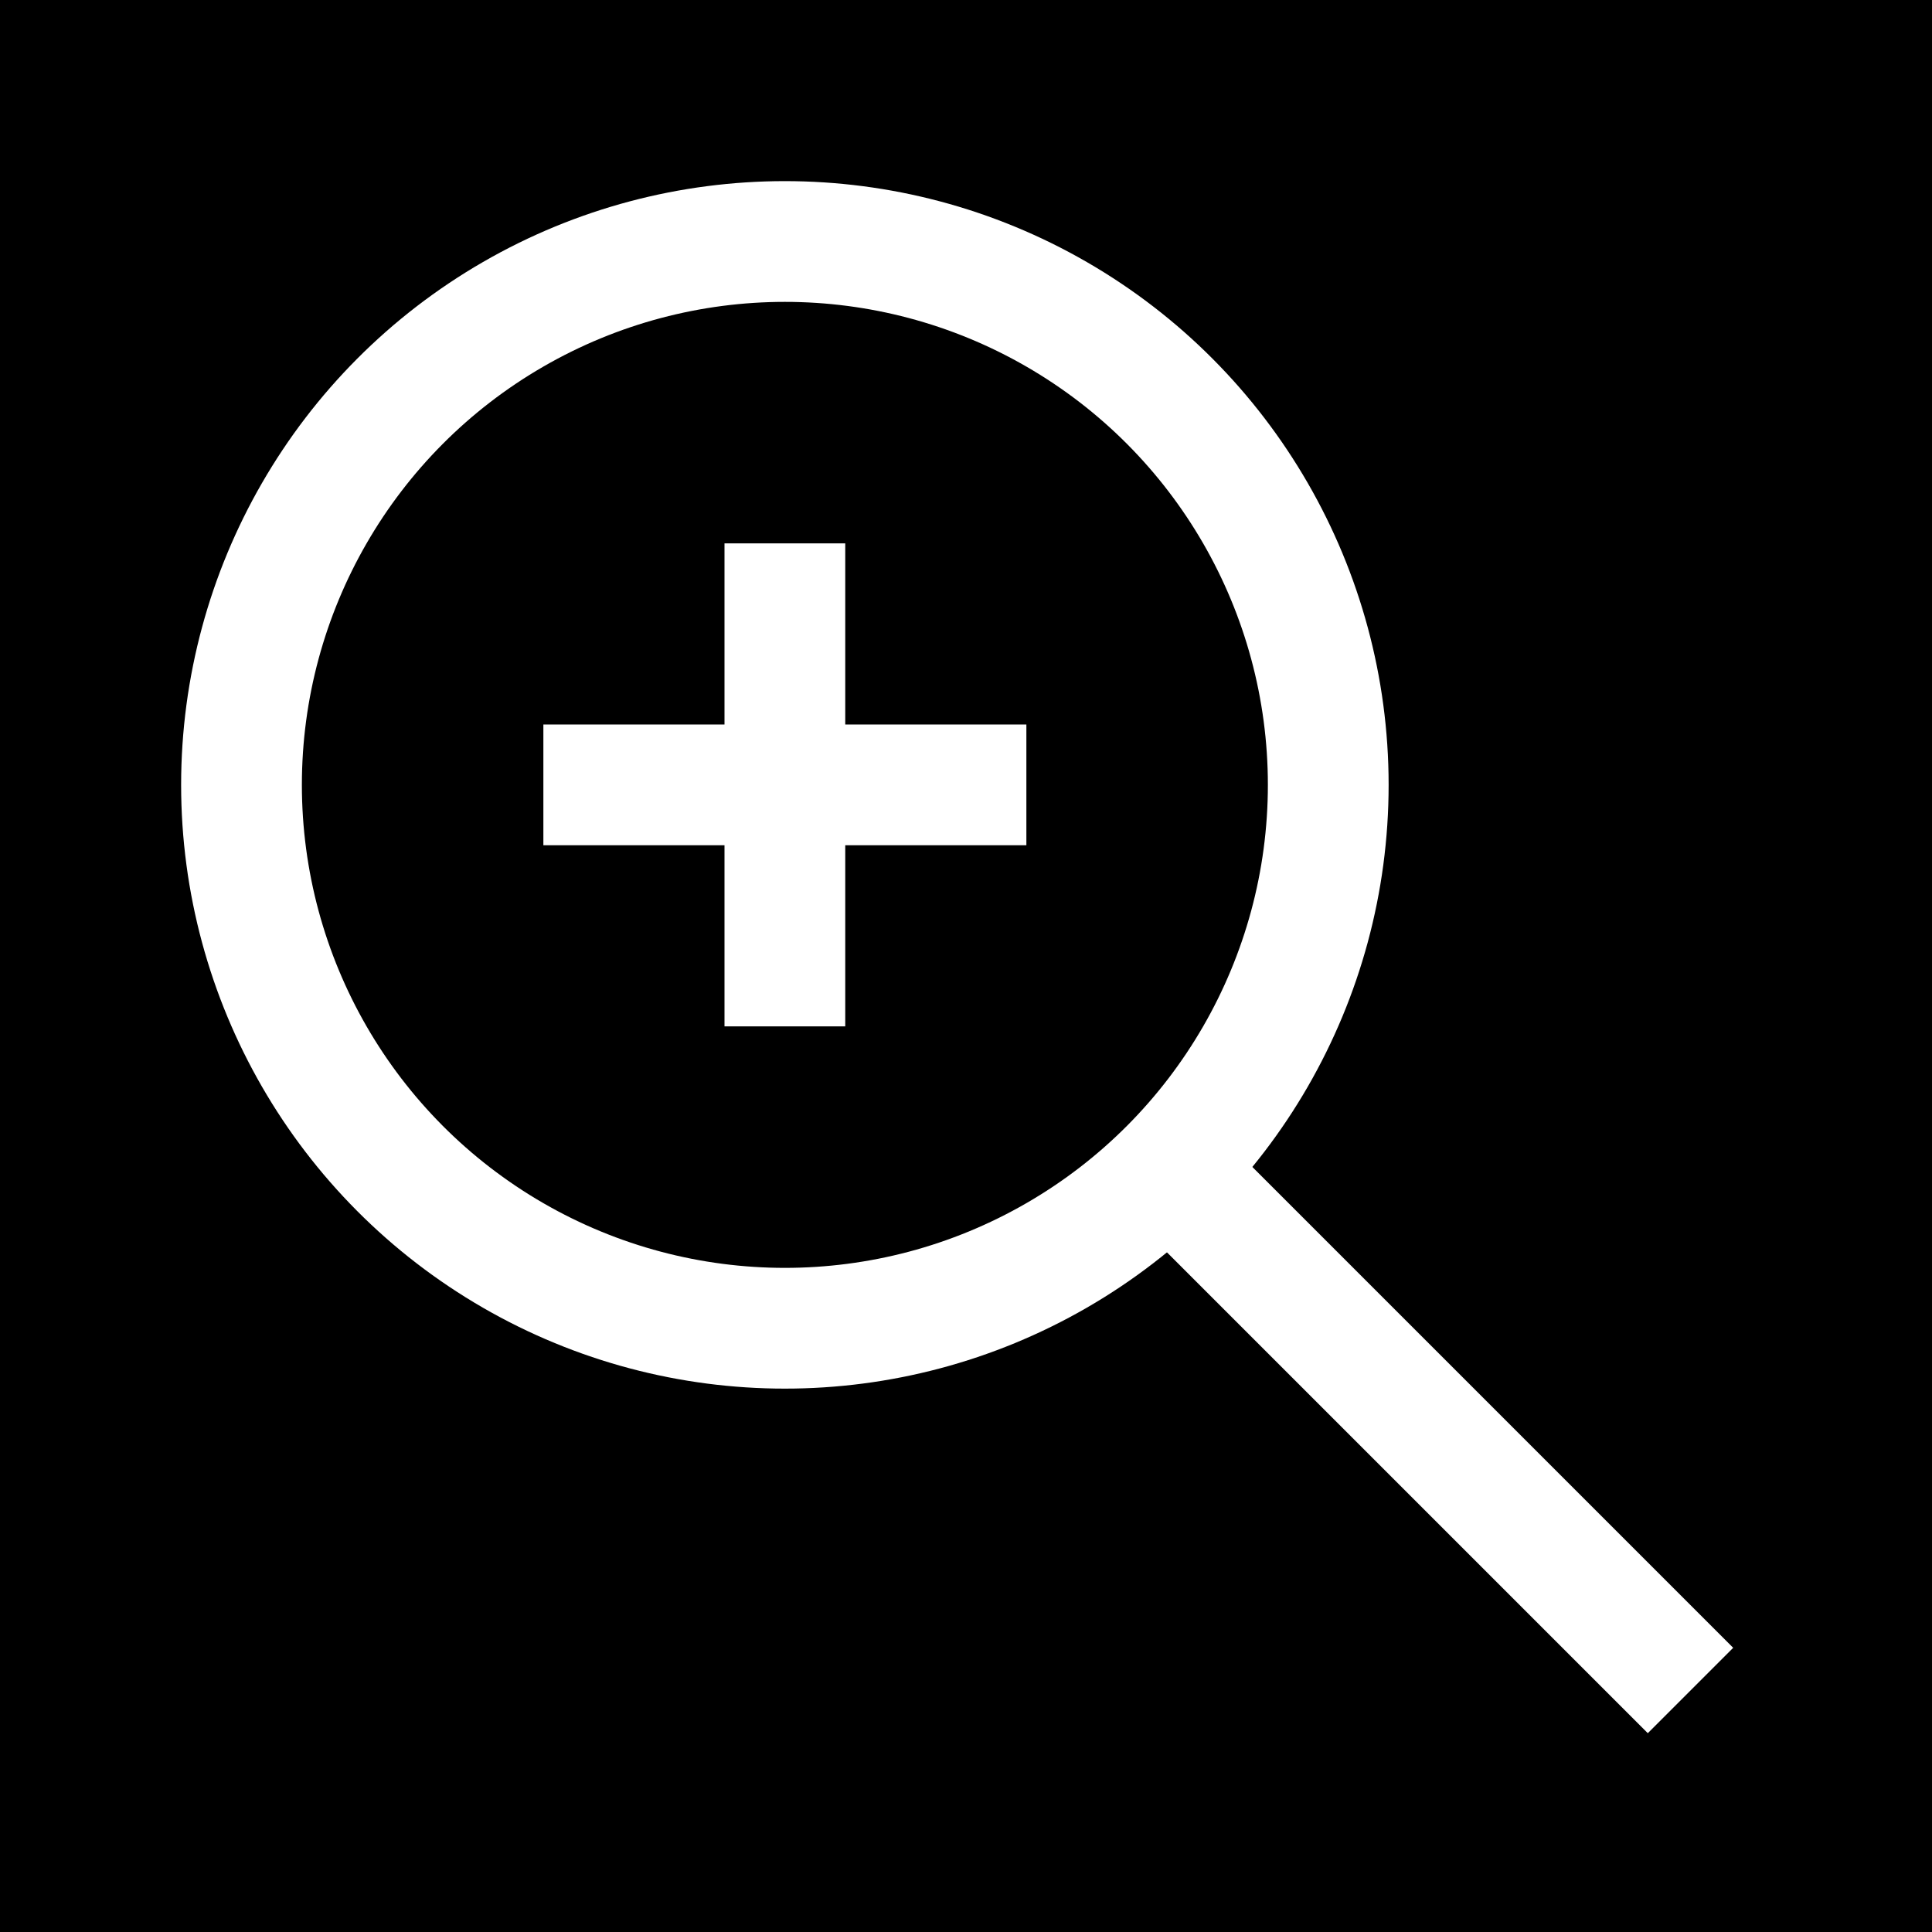 <svg height="32" viewBox="0 0 32 32" width="32" xmlns="http://www.w3.org/2000/svg">
    <rect x='0' y='0' width='32' height='32' stroke='none' fill='black'/>
    <circle cx='13' cy='13' r='9' stroke='white' stroke-width='2'/>
	<line x1='9' y1='13' x2='17' y2='13' stroke='white' stroke-width='2'/>
	<line x1='13' y1='9' x2='13' y2='17' stroke='white' stroke-width='2'/>
    <line x1='20' y1='20' x2='28' y2='28' stroke='white' stroke-width='2'/>
</svg>